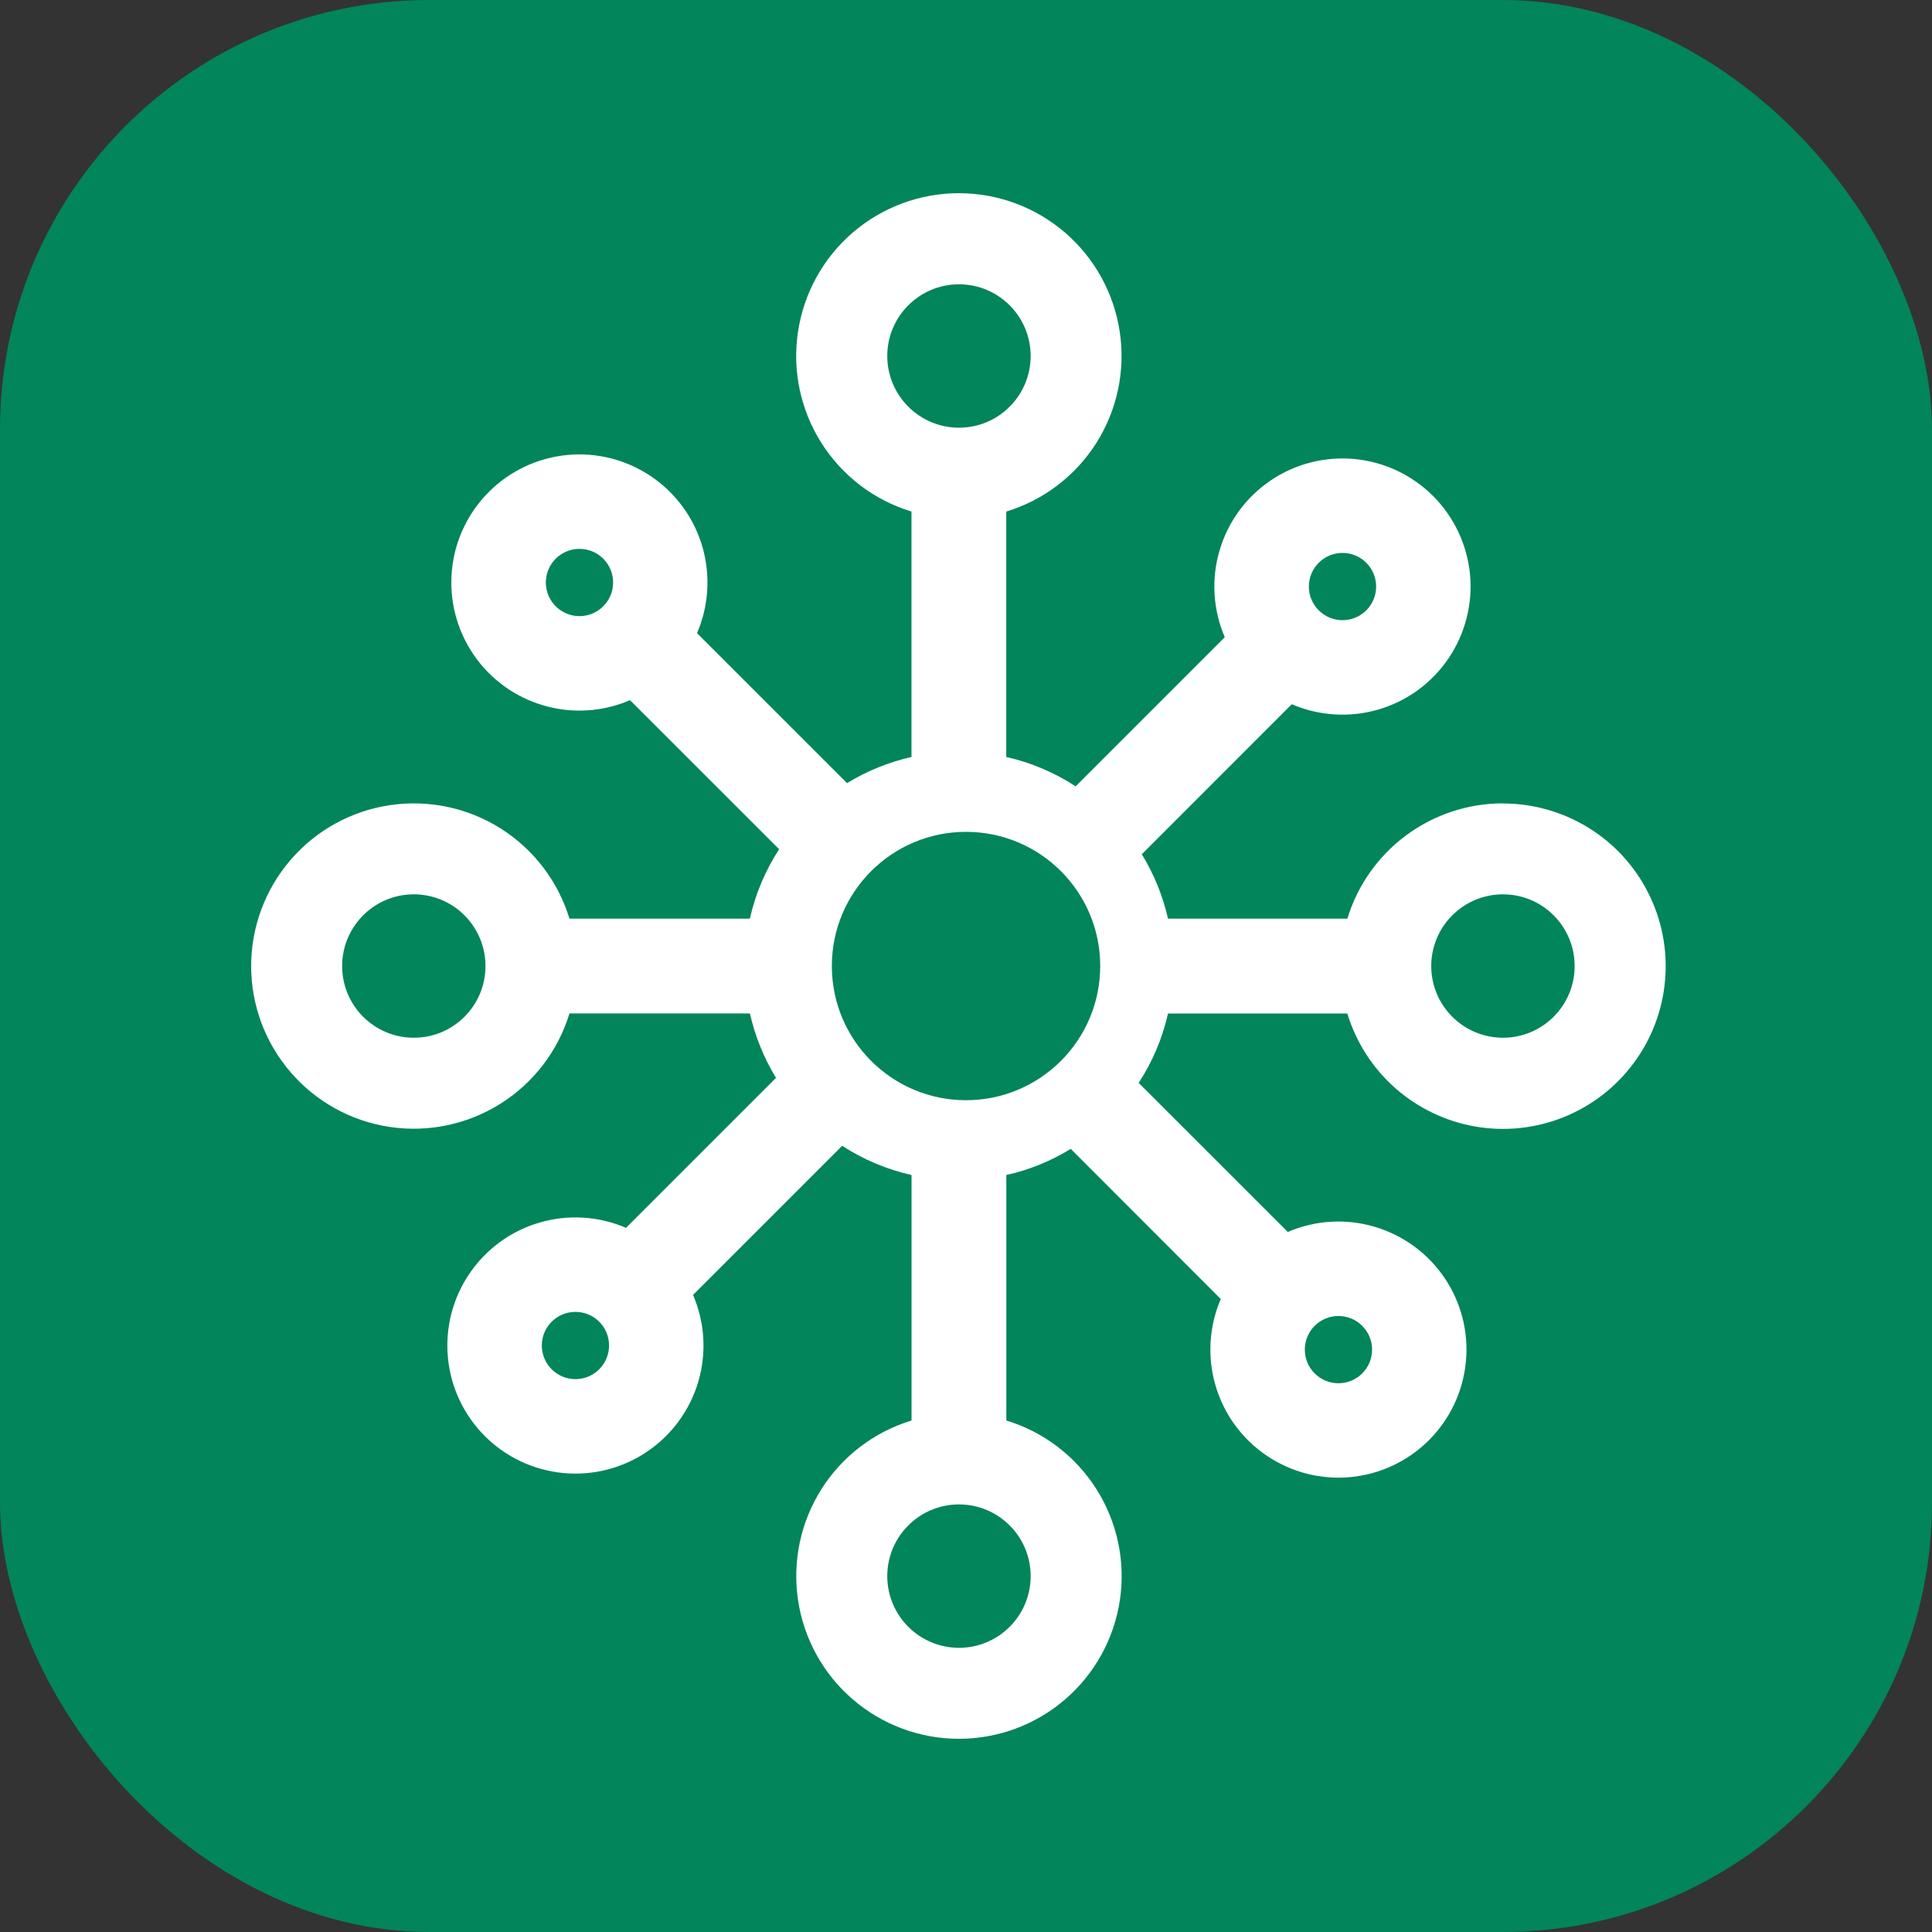 <svg width="32" height="32" viewBox="0 0 32 32" fill="none" xmlns="http://www.w3.org/2000/svg">
<rect x="0" y="0" width="32" height="32" fill="#333333" stroke="none"/>
<rect width="32" height="32" rx="7.111" fill="#02855B"/>
<path d="M24.894 13.306C24.317 13.306 23.754 13.492 23.29 13.836C22.826 14.179 22.485 14.663 22.316 15.216H19.346C19.26 14.839 19.114 14.478 18.912 14.149L21.396 11.664C21.849 11.859 22.356 11.89 22.83 11.752C23.304 11.614 23.714 11.315 23.991 10.906C24.268 10.498 24.394 10.006 24.348 9.515C24.301 9.024 24.085 8.564 23.736 8.215C23.387 7.866 22.928 7.65 22.436 7.603C21.945 7.556 21.453 7.682 21.045 7.959C20.636 8.236 20.337 8.646 20.199 9.12C20.06 9.593 20.091 10.1 20.286 10.554L17.816 13.024C17.465 12.795 17.076 12.63 16.667 12.538V8.473C17.285 8.285 17.815 7.881 18.16 7.335C18.505 6.789 18.642 6.137 18.547 5.498C18.452 4.859 18.131 4.276 17.642 3.854C17.152 3.432 16.528 3.2 15.882 3.2C15.236 3.2 14.612 3.432 14.122 3.854C13.633 4.276 13.312 4.859 13.217 5.498C13.121 6.137 13.259 6.789 13.604 7.335C13.949 7.881 14.479 8.285 15.097 8.473V12.538C14.72 12.623 14.36 12.769 14.03 12.971L11.545 10.487C11.74 10.034 11.771 9.527 11.633 9.053C11.495 8.58 11.196 8.169 10.787 7.892C10.379 7.615 9.887 7.489 9.396 7.536C8.905 7.583 8.445 7.799 8.097 8.148C7.748 8.497 7.531 8.956 7.485 9.447C7.438 9.938 7.564 10.43 7.841 10.839C8.118 11.247 8.528 11.546 9.002 11.684C9.475 11.823 9.982 11.792 10.435 11.597L12.905 14.066C12.676 14.418 12.512 14.807 12.42 15.216H9.432C9.244 14.598 8.84 14.068 8.294 13.723C7.748 13.378 7.096 13.241 6.458 13.336C5.819 13.431 5.235 13.752 4.814 14.242C4.392 14.731 4.16 15.355 4.16 16.001C4.16 16.647 4.392 17.271 4.814 17.76C5.235 18.249 5.819 18.571 6.458 18.666C7.096 18.761 7.748 18.623 8.294 18.278C8.84 17.933 9.244 17.404 9.432 16.786H12.421C12.506 17.163 12.652 17.523 12.853 17.853L10.369 20.337C9.916 20.142 9.409 20.111 8.935 20.25C8.462 20.388 8.052 20.687 7.775 21.096C7.498 21.504 7.372 21.996 7.419 22.487C7.465 22.978 7.682 23.437 8.03 23.786C8.379 24.135 8.839 24.351 9.33 24.398C9.821 24.445 10.313 24.319 10.721 24.042C11.129 23.765 11.428 23.355 11.567 22.881C11.705 22.408 11.674 21.901 11.479 21.448L13.949 18.978C14.3 19.206 14.69 19.37 15.098 19.462V23.528C14.48 23.716 13.95 24.12 13.605 24.666C13.26 25.212 13.123 25.863 13.218 26.502C13.313 27.141 13.634 27.725 14.124 28.146C14.613 28.568 15.237 28.8 15.883 28.8C16.529 28.8 17.154 28.568 17.643 28.146C18.132 27.725 18.453 27.141 18.549 26.502C18.644 25.863 18.506 25.212 18.161 24.666C17.816 24.12 17.286 23.716 16.668 23.528V19.462C17.045 19.378 17.406 19.231 17.735 19.029L20.22 21.516C20.025 21.969 19.994 22.476 20.133 22.949C20.271 23.422 20.57 23.833 20.979 24.109C21.387 24.386 21.879 24.512 22.37 24.465C22.861 24.418 23.32 24.202 23.669 23.853C24.017 23.504 24.233 23.045 24.28 22.554C24.327 22.063 24.201 21.571 23.924 21.163C23.647 20.755 23.237 20.456 22.763 20.318C22.29 20.179 21.783 20.21 21.33 20.405L18.86 17.936C19.089 17.585 19.254 17.196 19.346 16.787H22.316C22.461 17.264 22.736 17.692 23.11 18.023C23.485 18.353 23.943 18.573 24.435 18.659C24.927 18.744 25.433 18.69 25.896 18.505C26.36 18.319 26.762 18.009 27.059 17.608C27.357 17.207 27.537 16.731 27.579 16.233C27.622 15.736 27.526 15.237 27.301 14.791C27.077 14.345 26.733 13.97 26.308 13.709C25.883 13.447 25.393 13.308 24.894 13.308V13.306Z" fill="white"/>
<path d="M16 18.223C17.228 18.223 18.223 17.228 18.223 16C18.223 14.773 17.228 13.778 16 13.778C14.773 13.778 13.778 14.773 13.778 16C13.778 17.228 14.773 18.223 16 18.223Z" fill="#02855B"/>
<path d="M15.884 7.084C16.539 7.084 17.071 6.552 17.071 5.896C17.071 5.241 16.539 4.709 15.884 4.709C15.228 4.709 14.696 5.241 14.696 5.896C14.696 6.552 15.228 7.084 15.884 7.084Z" fill="#02855B"/>
<path d="M9.598 10.205C9.906 10.205 10.155 9.955 10.155 9.648C10.155 9.34 9.906 9.091 9.598 9.091C9.29 9.091 9.041 9.34 9.041 9.648C9.041 9.955 9.29 10.205 9.598 10.205Z" fill="#02855B"/>
<path d="M9.531 22.843C9.839 22.843 10.088 22.593 10.088 22.285C10.088 21.978 9.839 21.729 9.531 21.729C9.223 21.729 8.974 21.978 8.974 22.285C8.974 22.593 9.223 22.843 9.531 22.843Z" fill="#02855B"/>
<path d="M22.169 22.911C22.476 22.911 22.726 22.662 22.726 22.354C22.726 22.046 22.476 21.797 22.169 21.797C21.861 21.797 21.612 22.046 21.612 22.354C21.612 22.662 21.861 22.911 22.169 22.911Z" fill="#02855B"/>
<path d="M22.236 10.272C22.544 10.272 22.793 10.023 22.793 9.715C22.793 9.408 22.544 9.158 22.236 9.158C21.929 9.158 21.679 9.408 21.679 9.715C21.679 10.023 21.929 10.272 22.236 10.272Z" fill="#02855B"/>
<path d="M6.854 17.188C7.51 17.188 8.041 16.657 8.041 16.001C8.041 15.345 7.51 14.813 6.854 14.813C6.198 14.813 5.667 15.345 5.667 16.001C5.667 16.657 6.198 17.188 6.854 17.188Z" fill="#02855B"/>
<path d="M15.884 27.293C16.539 27.293 17.071 26.761 17.071 26.105C17.071 25.45 16.539 24.918 15.884 24.918C15.228 24.918 14.696 25.45 14.696 26.105C14.696 26.761 15.228 27.293 15.884 27.293Z" fill="#02855B"/>
<path d="M24.894 17.188C25.55 17.188 26.081 16.657 26.081 16.001C26.081 15.345 25.55 14.813 24.894 14.813C24.238 14.813 23.706 15.345 23.706 16.001C23.706 16.657 24.238 17.188 24.894 17.188Z" fill="#02855B"/>
</svg>
